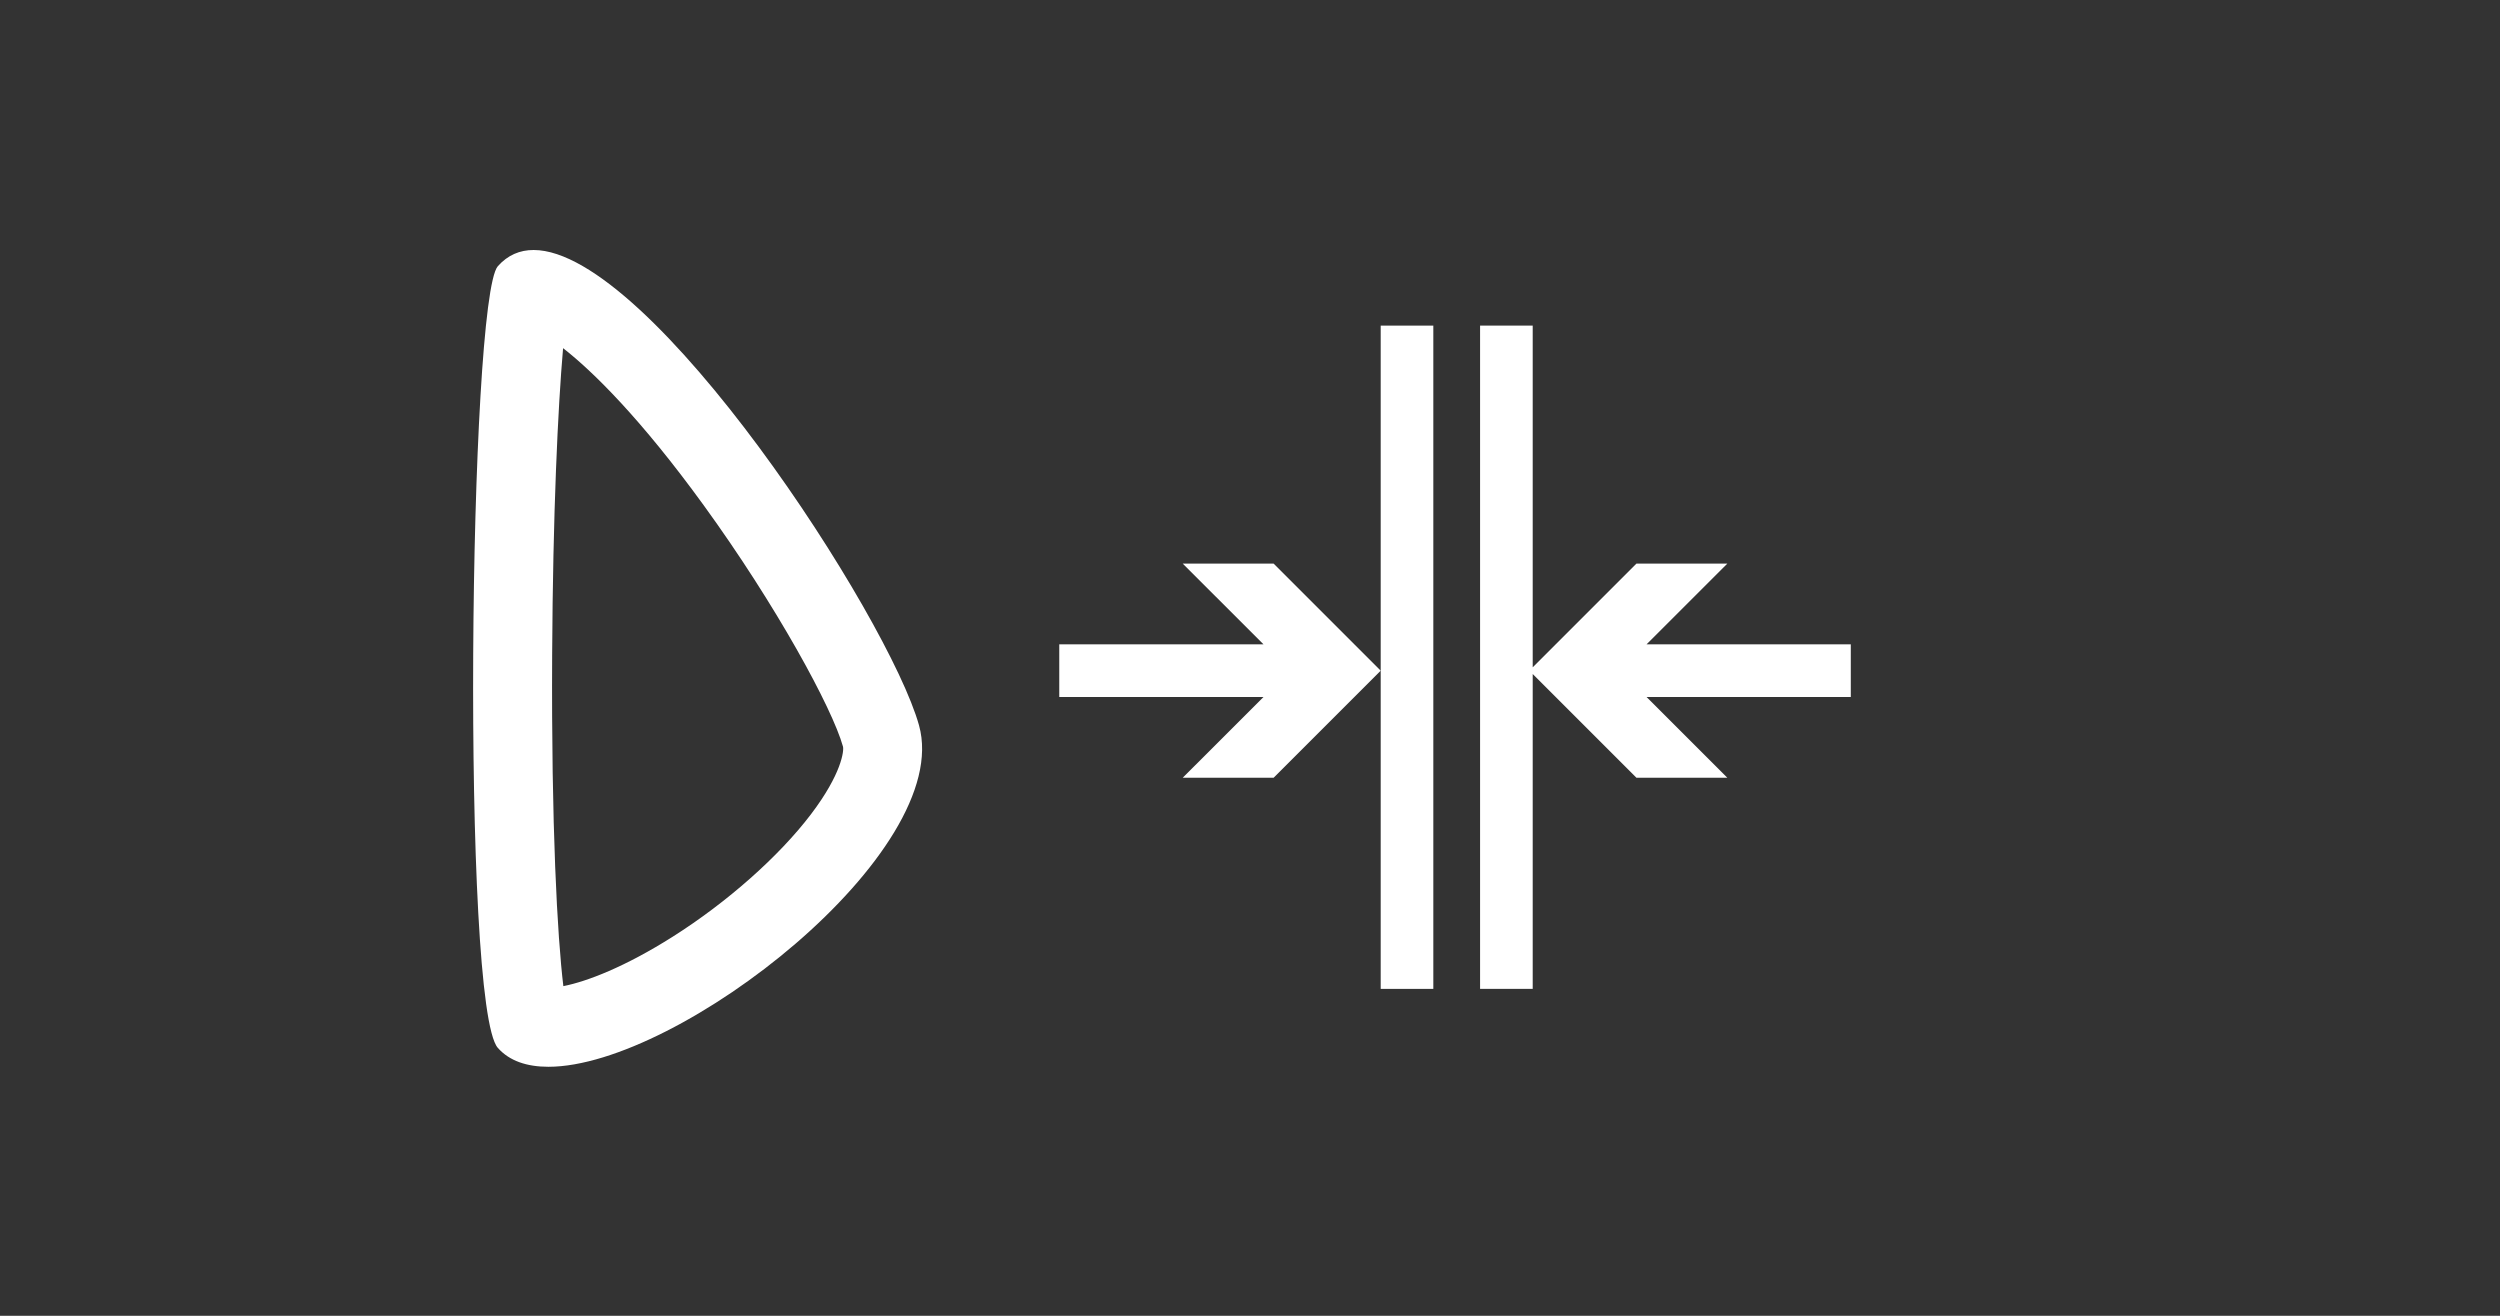 <?xml version="1.0" encoding="iso-8859-1"?>
<!-- Generator: Adobe Illustrator 15.0.0, SVG Export Plug-In . SVG Version: 6.00 Build 0)  -->
<!DOCTYPE svg PUBLIC "-//W3C//DTD SVG 1.1//EN" "http://www.w3.org/Graphics/SVG/1.1/DTD/svg11.dtd">
<svg version="1.1" id="_x32__x5F_Salmon_x5F_Slice_x5F_Thickness"
	 xmlns="http://www.w3.org/2000/svg" xmlns:xlink="http://www.w3.org/1999/xlink" x="0px" y="0px" width="538.583px"
	 height="283.465px" viewBox="0 0 538.583 283.465" style="enable-background:new 0 0 538.583 283.465;" xml:space="preserve">
<rect x="0" y="0" width="538.583" height="283.465" fill="#333333" stroke="none"/>
<g>
	<polygon style="fill:#FFFFFF;" points="254.795,121.418 272.203,138.816 228.2,138.816 228.2,150.156 272.202,150.156 
		254.795,167.553 274.379,167.553 297.448,144.486 274.379,121.418 	"/>
	<polygon style="fill:#FFFFFF;" points="398.722,138.814 354.719,138.814 372.126,121.418 352.542,121.418 330.196,143.763 
		330.196,70.148 318.858,70.148 318.858,213.038 330.196,213.038 330.196,145.206 352.542,167.553 372.126,167.553 354.719,150.154 
		398.722,150.154 	"/>
	<polygon style="fill:#FFFFFF;" points="297.448,144.486 297.448,213.038 308.786,213.038 308.786,70.148 297.448,70.148 	"/>
	<path style="fill:#FFFFFF;" d="M114.955,53.859c-0.001,0,0,0-0.002,0c-2.963,0-5.568,1.09-7.7,3.486
		c-6.233,7.04-7.921,159.455,0,168.407c2.487,2.811,6.262,4.068,10.89,4.068c28.071,0,87.435-46.313,79.846-73.554
		C191.526,133.019,140.214,53.859,114.955,53.859z M174.712,175.416c-6.896,9.079-18.032,18.942-29.791,26.385
		c-10.269,6.499-18.47,9.646-23.556,10.646c-1.285-10.651-2.608-34.152-2.412-71.499c0.16-30.444,1.242-53.158,2.355-65.942
		c6.403,5,16.712,15.129,30.316,33.881c15.562,21.45,27.678,43.661,29.981,51.946C181.843,161.683,181.368,166.653,174.712,175.416z
		"/>
</g>
</svg>
